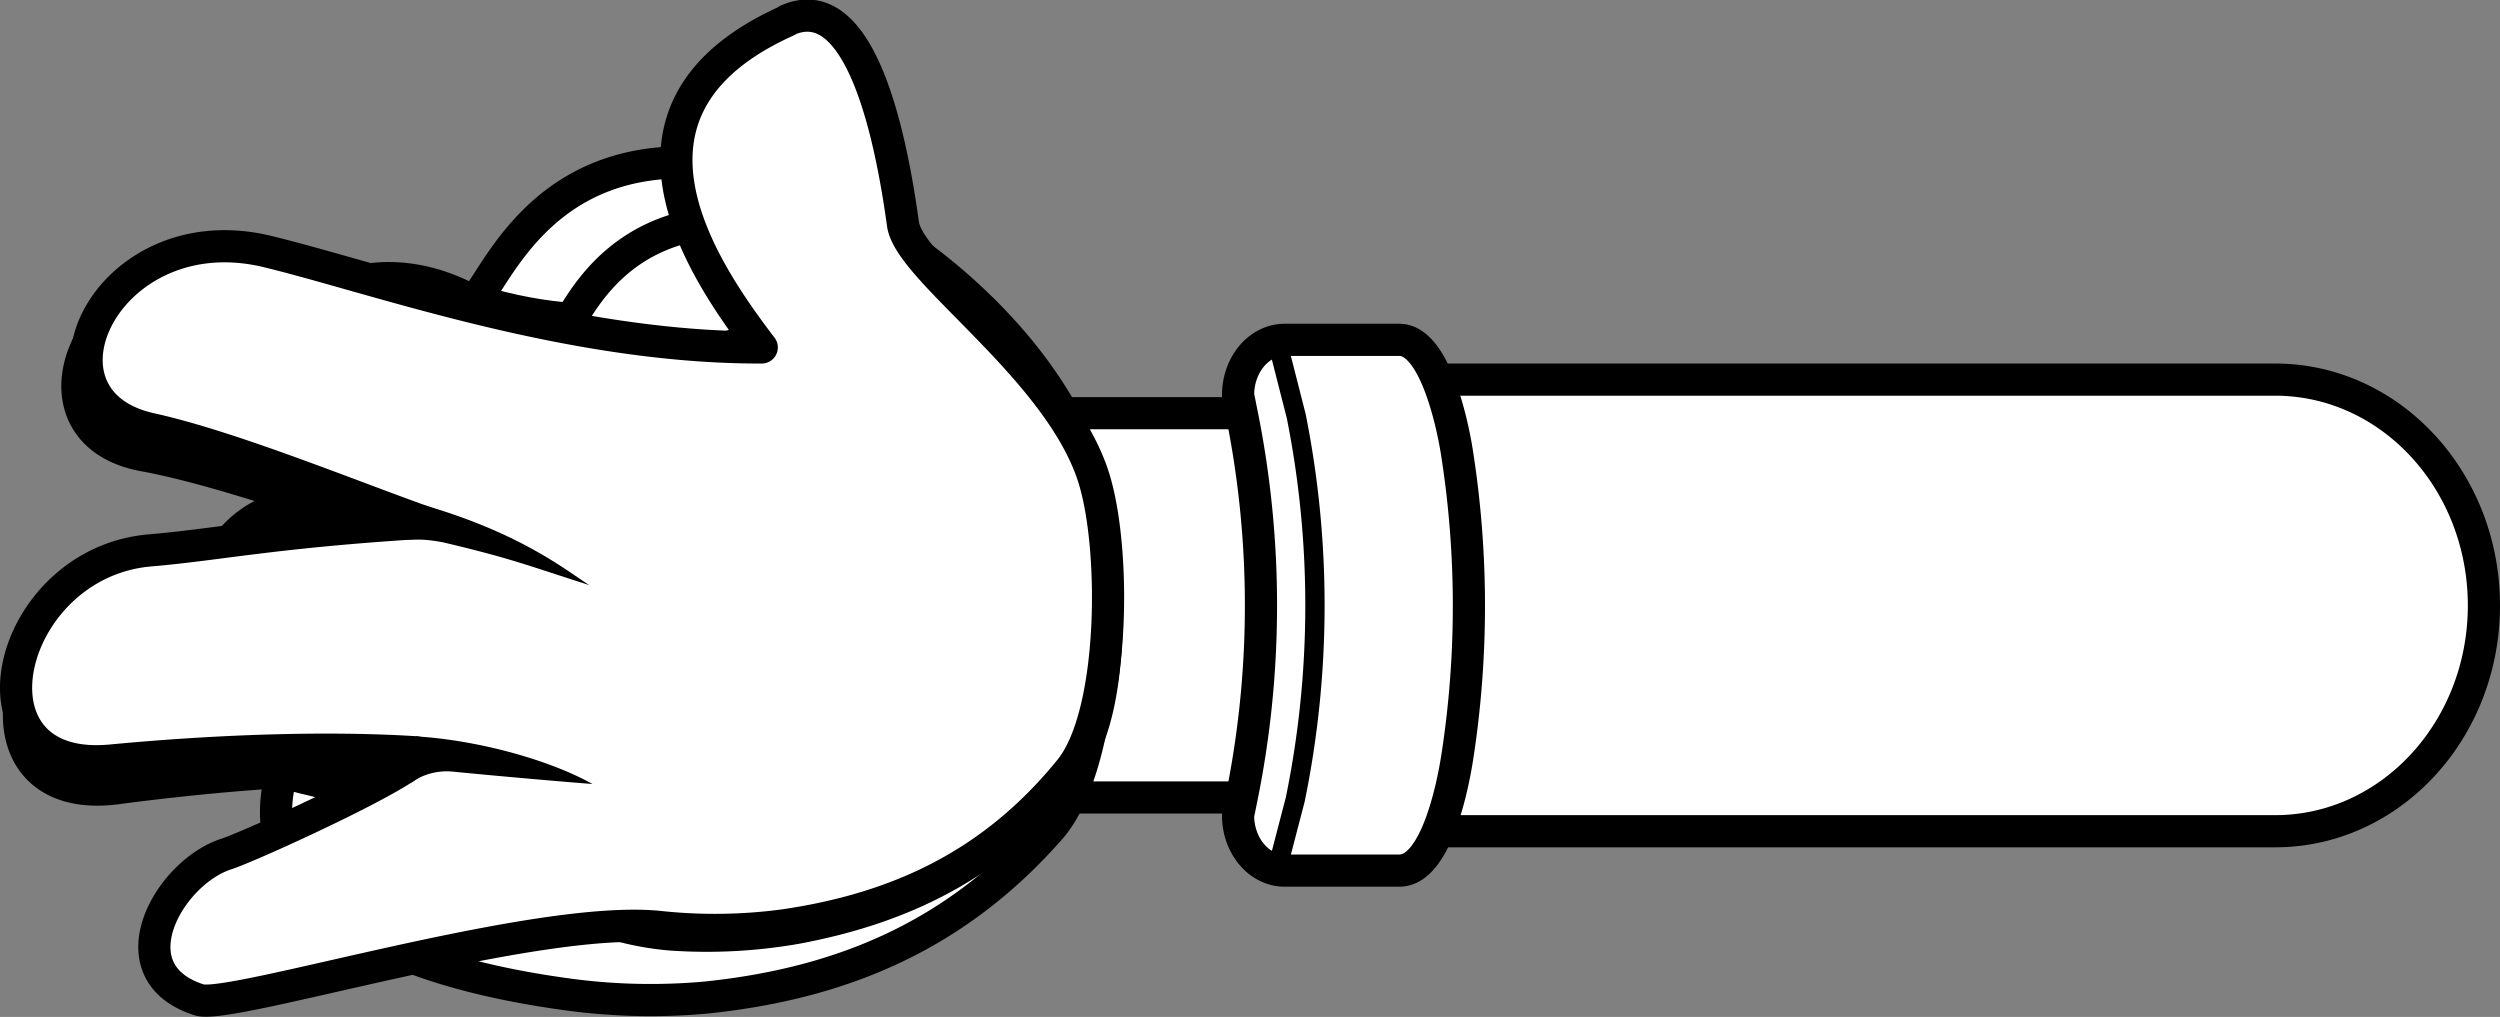 <svg xmlns="http://www.w3.org/2000/svg" viewBox="0 0 388.55 158.05"><rect x="0" y="0" width="388.55" height="158.05" fill="#808080" stroke="none"/><defs><style>.cls-1,.cls-3,.cls-4{fill:#fff;}.cls-1,.cls-2,.cls-3,.cls-4{stroke:#000;stroke-linecap:round;stroke-linejoin:round;}.cls-1{stroke-width:5px;}.cls-2{fill:none;stroke-width:3px;}.cls-3{stroke-width:5px;}.cls-4{stroke-width:5px;}</style></defs><title>armsGroupR</title><g id="Layer_2" data-name="Layer 2"><g id="Layer_54" data-name="Layer 54"><path class="cls-1" d="M142.79,64.22H206a32.19,32.19,0,0,0-4.63-2.58C202,60,203.82,59,207.27,59H353.6c17.92,0,32.45,15.71,32.45,35.1s-14.53,35.09-32.45,35.09H207.27c-3.43,0-5.2-1-5.92-2.67a32.52,32.52,0,0,0,4.61-2.58H142.79c-3.86,0-7.52-2.3-10.79-5.63a34.75,34.75,0,0,1,0-48.43C135.27,66.53,138.93,64.22,142.79,64.22Z"/><path class="cls-1" d="M217.49,135.31H199.67c-4,0-7.25-3.85-7.25-8.6l.5-2.46a150.14,150.14,0,0,0,.15-59.58l-.65-3.24c0-4.75,3.24-8.61,7.25-8.61h17.82c5.41,0,8.18,12.69,8.92,17.32a153.66,153.66,0,0,1,.05,47.72C225.72,122.55,223.1,135.31,217.49,135.31Z"/><path class="cls-2" d="M198.47,135.16l2.84-10.91a150.14,150.14,0,0,0,.15-59.58l-3-11.76"/><path id="path32294" class="cls-1" d="M107.55,25.26C130.3,26,163.89,50.45,170,76.38c3,13.38,1.73,42.78-6.83,52.44-14.55,16.55-32.21,24-53.34,26.21a95.46,95.46,0,0,1-22.76-.64c-28.15-4-48.4-14.78-43.41-33.8-22.66-8-13.93-43.24,3.8-41.84-18.92-20.09,2.59-45,26.16-31.86C77.19,43.13,83.93,24.47,107.55,25.26Z"/><path id="path32296" d="M47.17,81.48c17.4,7.25,25,5.64,30,6.26-11.07-4.28-14-5.07-25.41-10.49-1.94-.92-4.35-1.58-6.4-4l-1.47,7.6c-.44,0,2,.27,3.31.6Z"/><path id="path32298" d="M40.4,121.67c10.65,3,24,5.85,33,5.12-5.87-1.61-20.83-6.57-29.72-8.86l-3.27,3.74Z"/><path id="path32306" d="M72.13,43.54C95.83,51.3,106,44.8,118.69,41c-13.35,6.3-18.59,15.3-46.44,8l-.12-5.49Z"/><path id="imagebot_17" data-name="imagebot 17" class="cls-3" d="M113,34.37C92.9,35.29,88.44,51.56,85.68,55c-16.34-3.44-28.94-8.9-46.1-12.42C14.39,37.4,1.69,67,22.38,70.78c12.53,2.3,30.64,9,43.26,13C42.13,86.06,33.5,88.36,23,89.64c-22.43,2.73-28.76,36-4.85,32.87,16-2.12,33-3.39,47.08-3,4.92,7.16,17.47,23.94,39.07,25.73a80.48,80.48,0,0,0,19.34-1c17.76-3.29,32.24-10.79,43.46-25.8,6.6-8.76,5.73-33.77,2.26-44.91-6.94-21.57-37.05-40-56.39-39.14Z"/><path id="imagebot_16" data-name="imagebot 16" d="M62.28,86.54a21.8,21.8,0,0,1,6.56.21c10.54,2.1,12.94,3,22.66,5.74C87.83,90.42,80.74,84.87,65.19,81Z"/><path id="imagebot_15" data-name="imagebot 15" d="M65.39,117c0,2.44-.23,4.82-.23,4.85,9.68.68,17.72,1.06,27.9,1.53-7-3.59-18.28-6.13-27.68-6.38Z"/><path id="imagebot_11" data-name="imagebot 11" d="M84.52,52.17l.53,5.24c24.1,4.29,27.87-4.29,38.76-10.52-10.5,4.07-18.68,10.26-39.29,5.28Z"/><path id="path3112-2-8-6-8-2-9-8" class="cls-4" d="M122.33,3.23C91.9,16.87,109.26,42,118.39,54c-29.9.09-59.73-10.74-76.74-14.89-25-6.1-38.76,23-18.24,27.56,12.45,2.76,30.3,10.1,42.76,14.55-23.58,1.44-32.28,3.43-42.83,4.32-22.51,1.9-30.07,34.94-6.05,32.66,16.05-1.52,33.09-2.16,47.15-1.29,5.73.36-24.92,14.41-29.26,15.82-9,2.9-17.73,18.39-4.19,22.68,4.87,1.54,52.41-13.39,71.6-11.33a80.82,80.82,0,0,0,19.37-.28c17.87-2.63,32.55-9.6,44.36-24.18,6.9-8.51,7.12-33.58,3.84-44.8-5-17.24-28.82-32.64-29.82-40-2.59-18.85-7.91-36.19-18-31.66Z"/><path id="path3882-6-1-33-9-9-7-9" d="M62.67,83.92a22,22,0,0,1,6.54.45C79.68,86.86,82,87.89,91.6,90.94c-3.54-2.2-10.42-8-25.82-12.47Z"/><path id="path3884-6-1-2-9-6-6-0" d="M64.65,114.45c-.12,2.44,0,4.89-.82,7.23a9.61,9.61,0,0,1,6.58-1.75c7.76.76,16.55,1.52,21.67,1.92C85.2,118,74,115,64.65,114.45Z"/></g></g></svg>